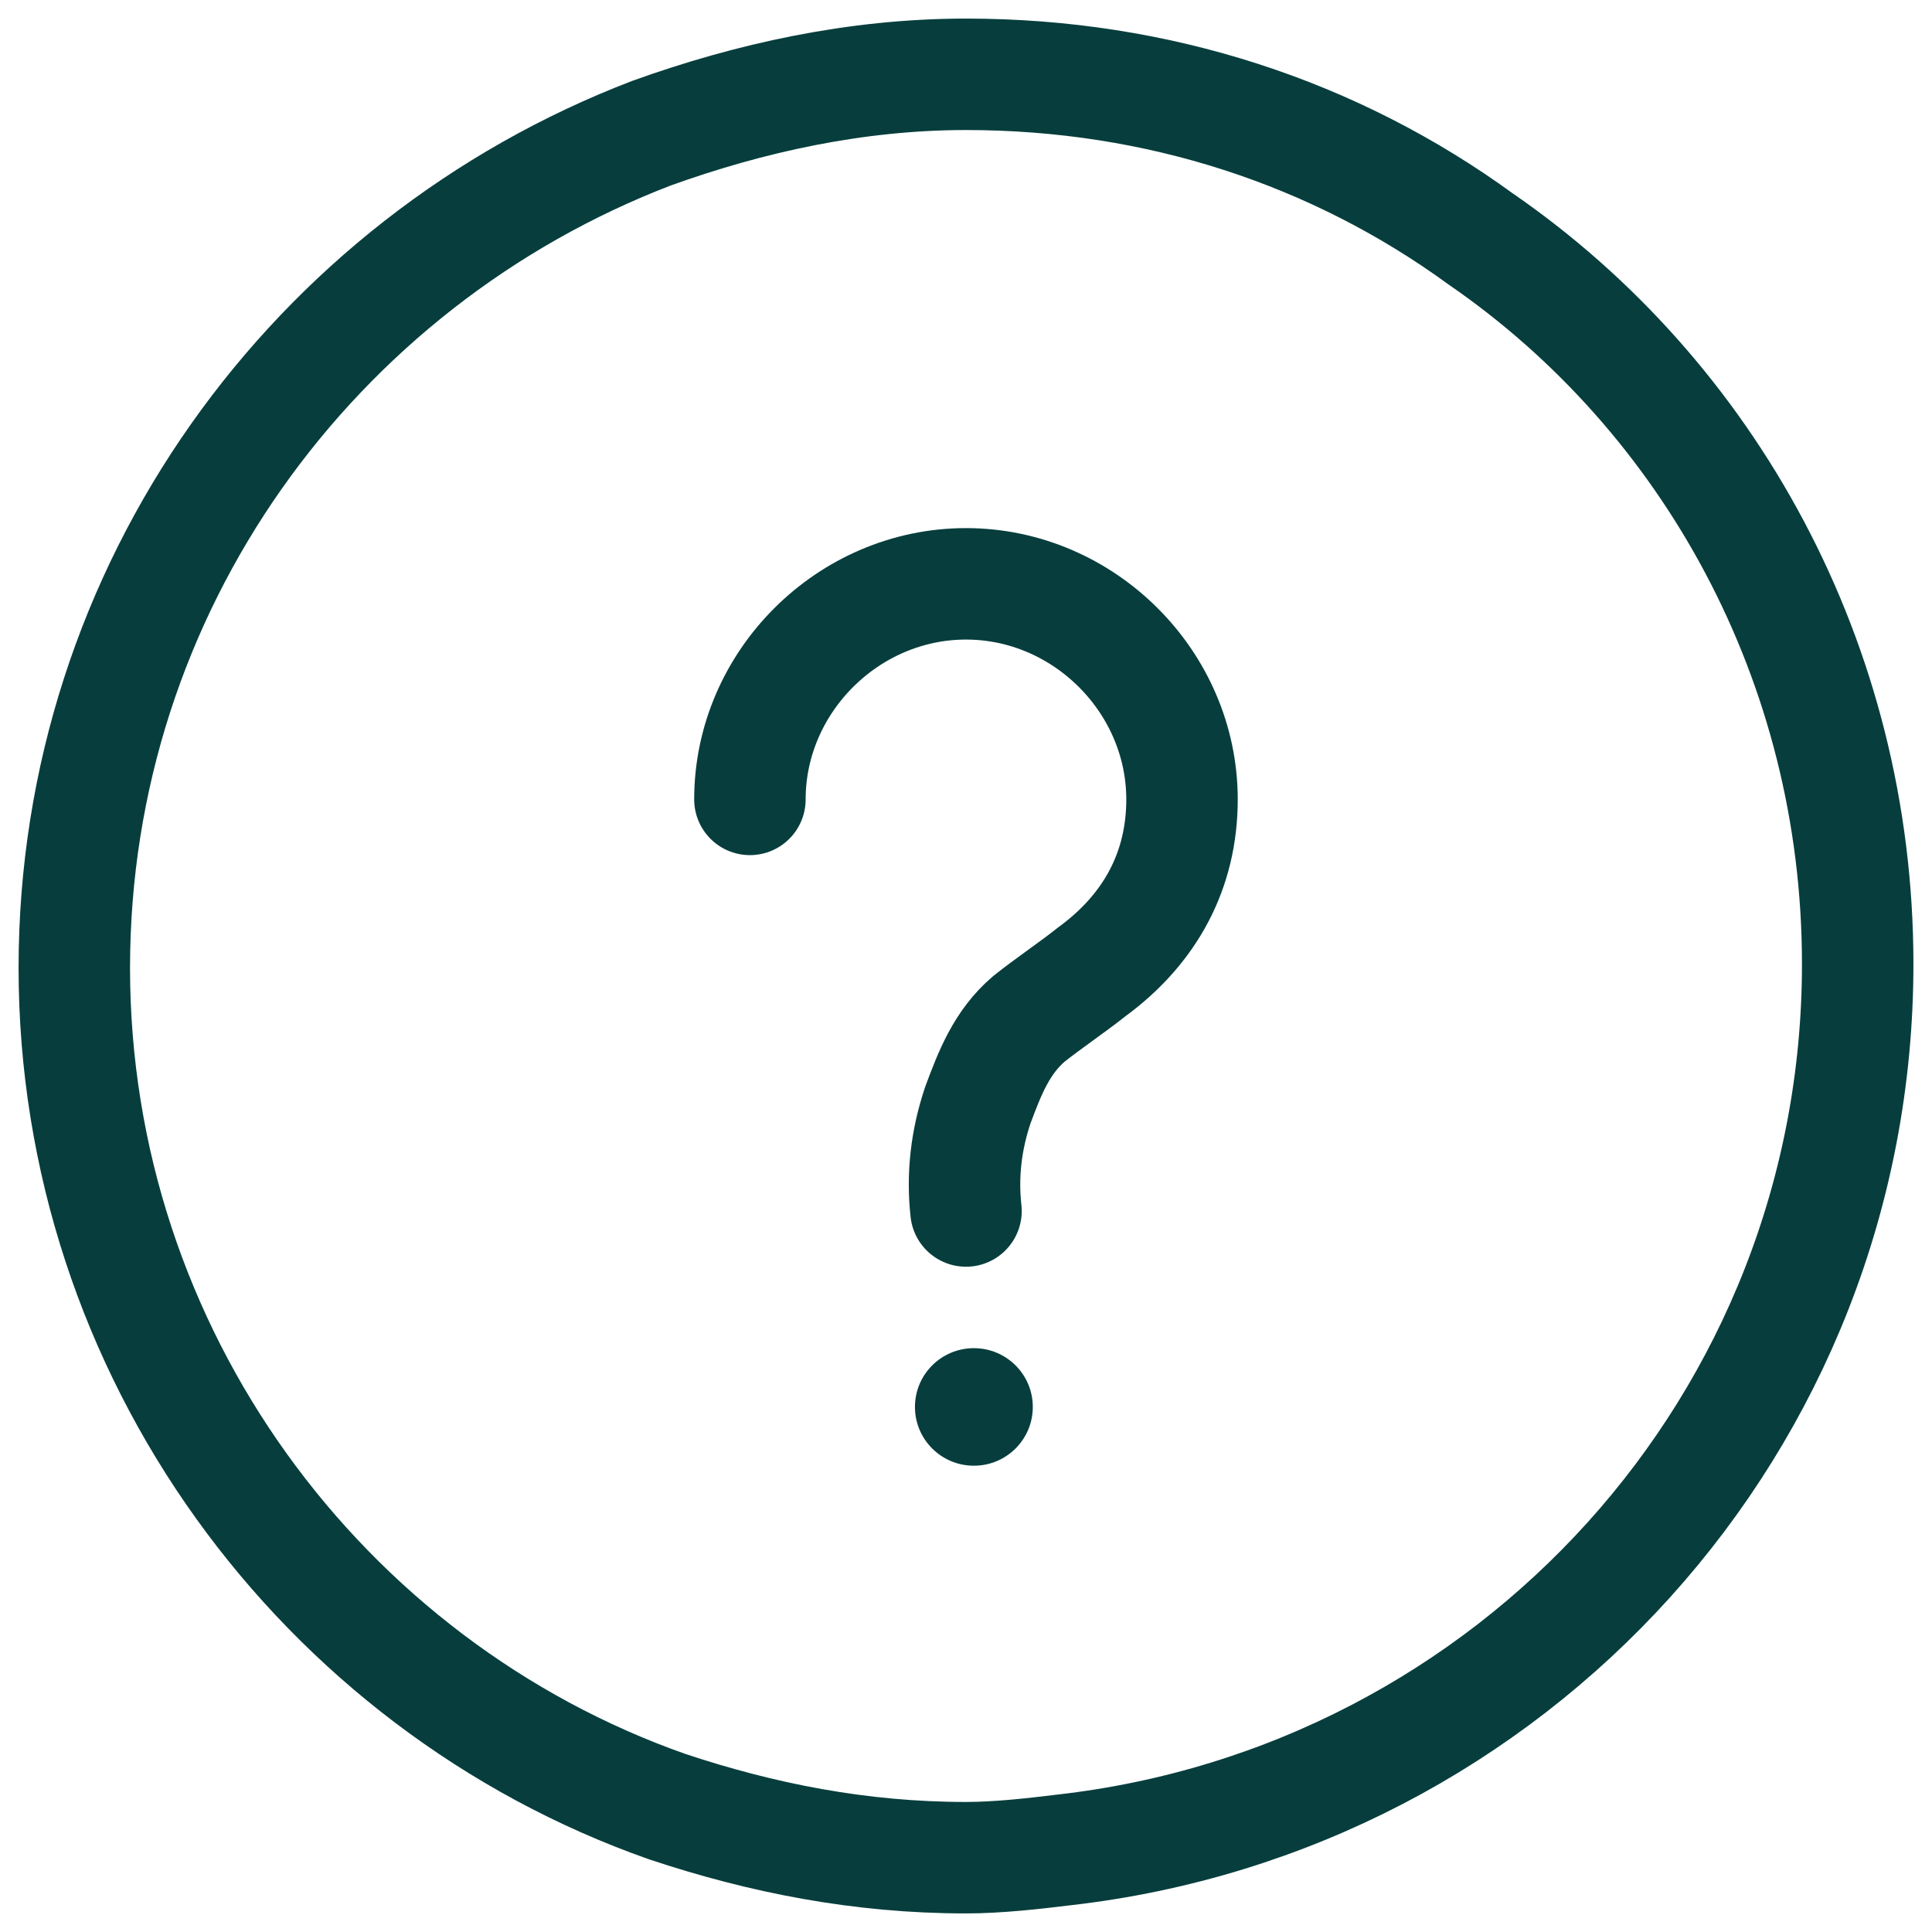 <svg width="26" height="26" viewBox="0 0 26 26" fill="none" xmlns="http://www.w3.org/2000/svg">
<path d="M25 12.974C25 19.145 20.348 24.209 14.322 24.895C13.899 24.947 13.423 25 13 25C11.573 25 10.251 24.736 8.982 24.314C4.33 22.679 1 18.196 1 13.026C1 7.91 4.225 3.532 8.771 1.791C10.092 1.316 11.52 1 13 1C15.59 1 17.969 1.791 19.925 3.215C22.991 5.325 25 8.912 25 12.974Z" stroke="#073E3D" stroke-width="1.5" stroke-miterlimit="10" stroke-linecap="round" stroke-linejoin="round"/>
<path d="M13 16.297C12.947 15.822 13 15.347 13.159 14.873C13.317 14.45 13.476 14.028 13.846 13.712C14.11 13.501 14.427 13.29 14.692 13.079C15.485 12.499 15.907 11.708 15.907 10.758C15.907 9.176 14.586 7.857 13 7.857C11.414 7.857 10.092 9.176 10.092 10.758" stroke="#073E3D" stroke-width="1.5" stroke-miterlimit="10" stroke-linecap="round" stroke-linejoin="round"/>
<path d="M13.106 19.725C13.544 19.725 13.899 19.371 13.899 18.934C13.899 18.497 13.544 18.143 13.106 18.143C12.668 18.143 12.313 18.497 12.313 18.934C12.313 19.371 12.668 19.725 13.106 19.725Z" fill="#073E3D"/>
</svg>
